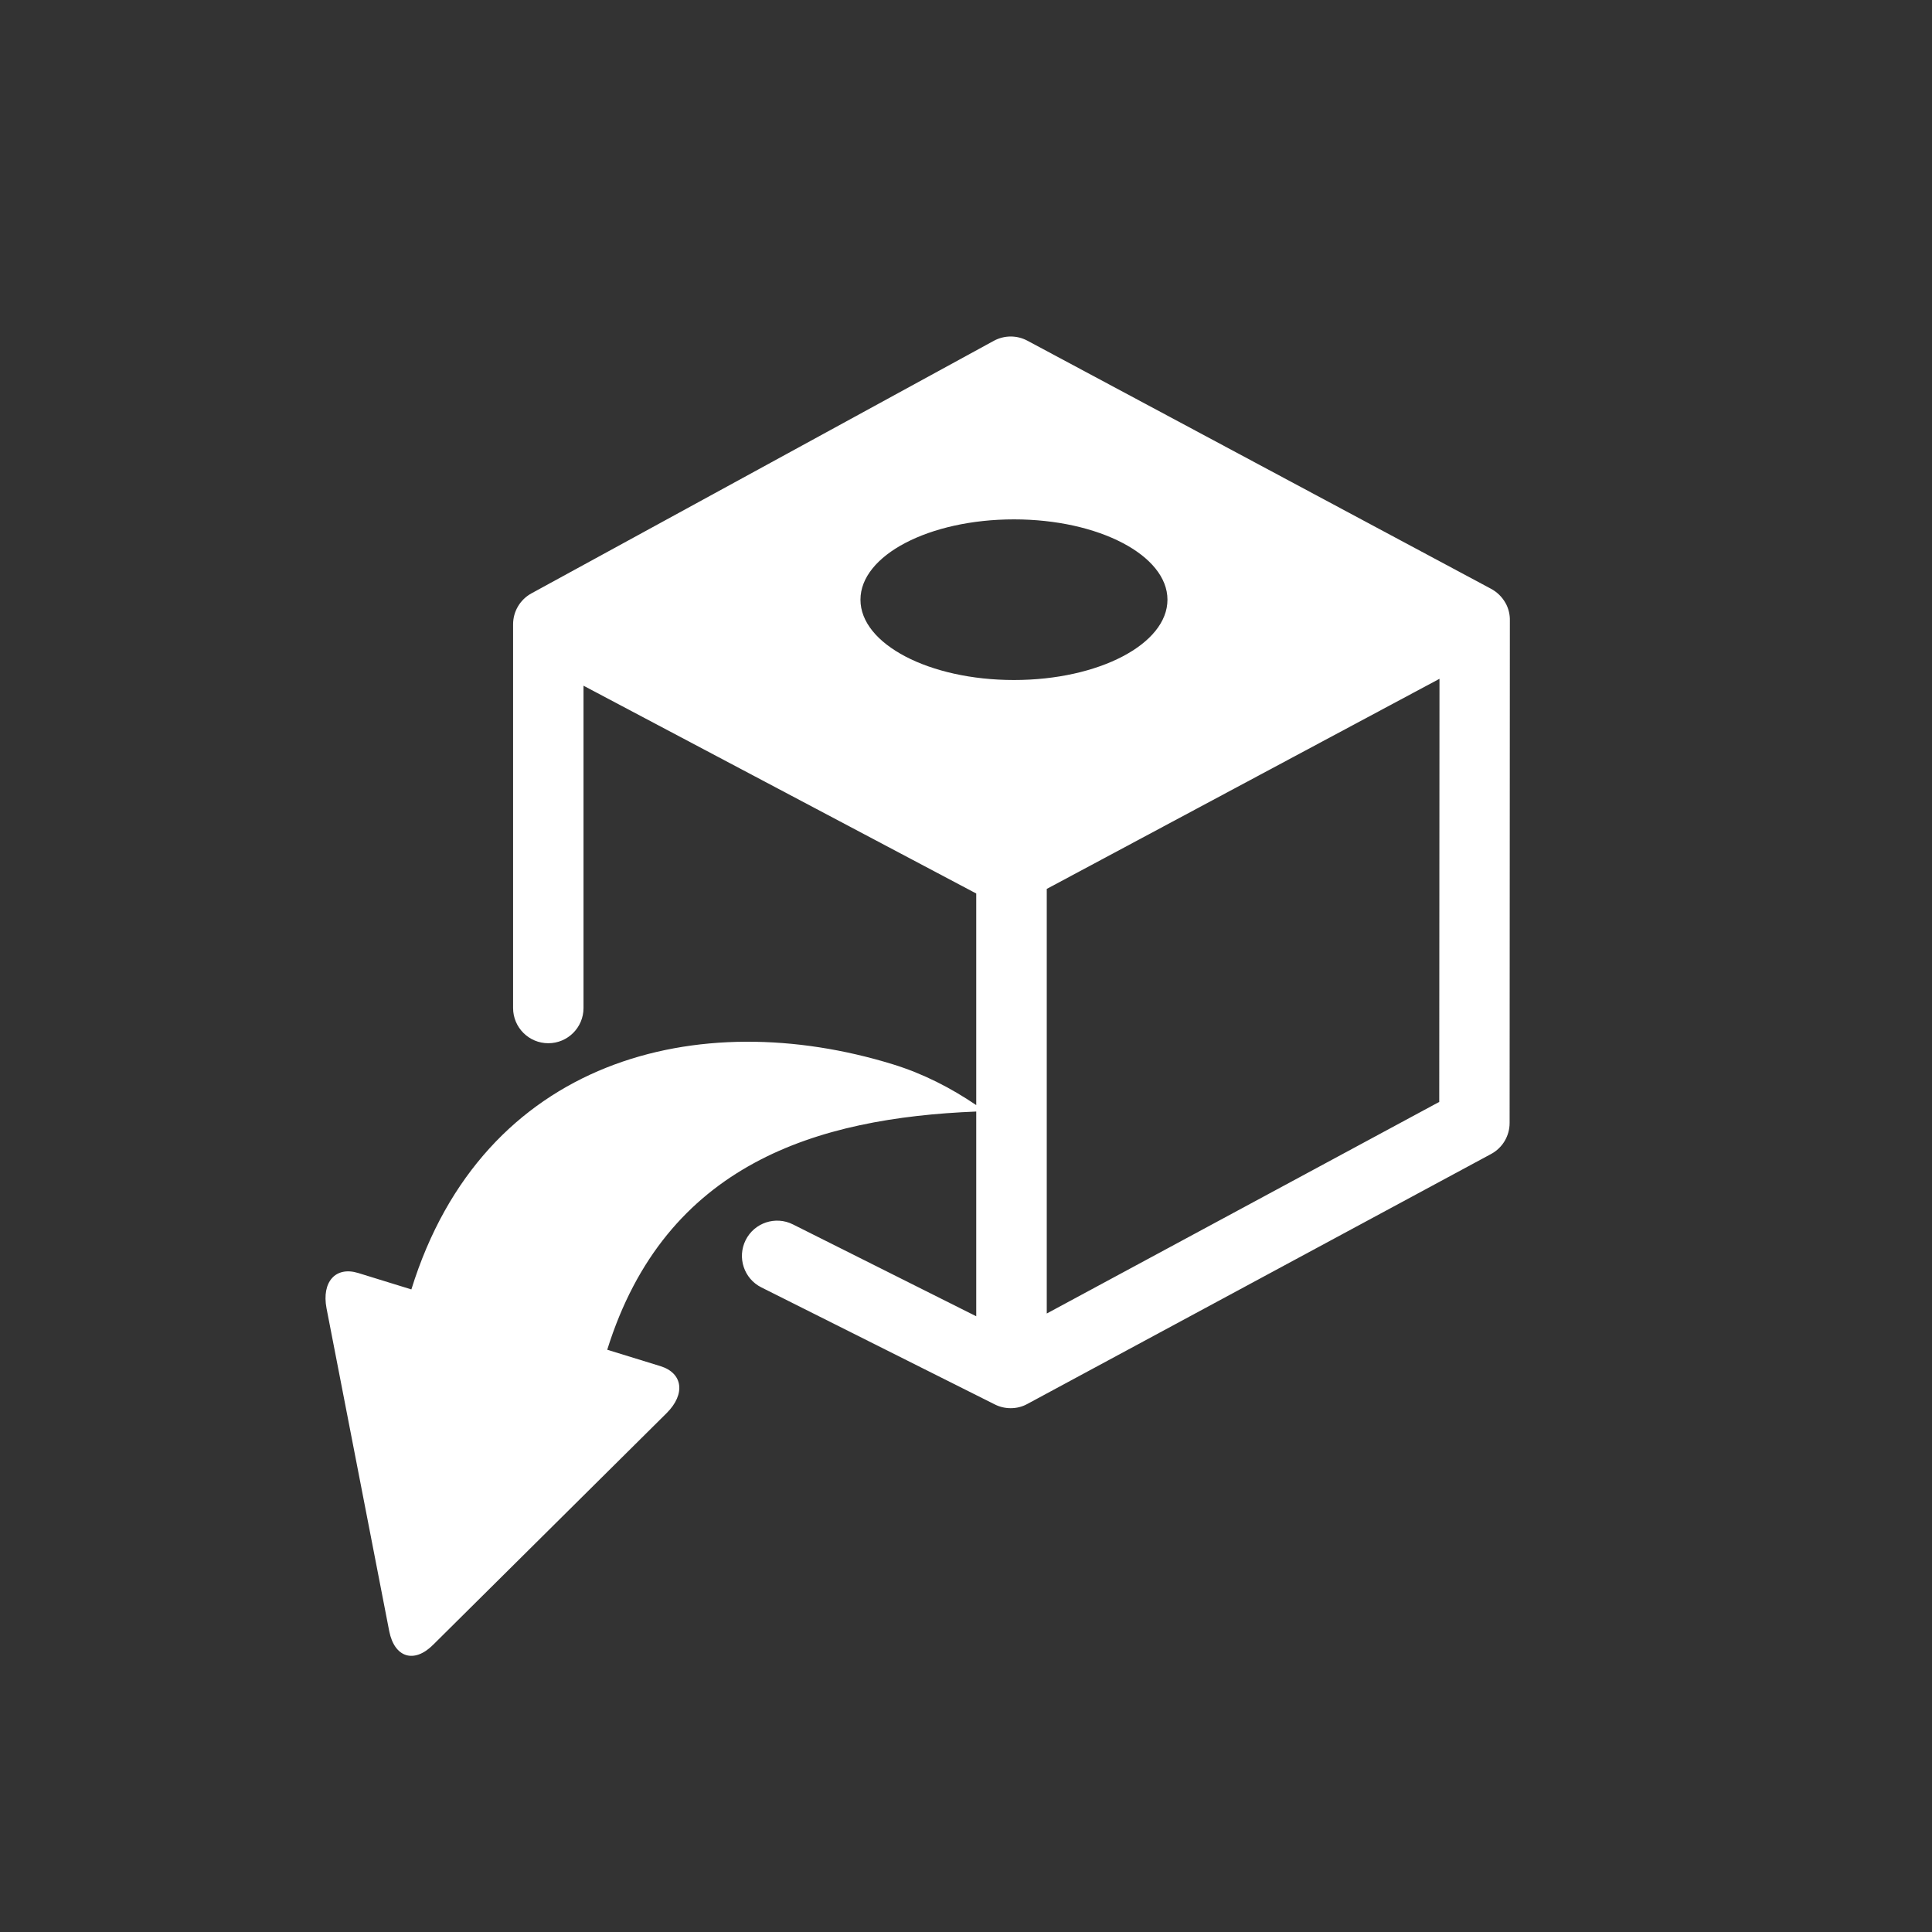 <?xml version="1.0" encoding="utf-8"?>
<!-- Generator: Adobe Illustrator 17.0.0, SVG Export Plug-In . SVG Version: 6.00 Build 0)  -->
<!DOCTYPE svg PUBLIC "-//W3C//DTD SVG 1.1//EN" "http://www.w3.org/Graphics/SVG/1.1/DTD/svg11.dtd">
<svg version="1.1" id="레이어_1" xmlns:svg="http://www.w3.org/2000/svg"
	 xmlns="http://www.w3.org/2000/svg" xmlns:xlink="http://www.w3.org/1999/xlink" x="0px" y="0px" width="40px" height="40px"
	 viewBox="0 0 40 40" enable-background="new 0 0 40 40" xml:space="preserve">
<rect x="0" y="0" width="40" height="40" fill="#333333" stroke="none"/>
<g>
	<path fill="#FFFFFF" d="M20.993,14.079c-1.755,0-3.178-0.744-3.178-1.663s1.423-1.663,3.178-1.663s3.178,0.744,3.178,1.663
		S22.748,14.079,20.993,14.079z M29.798,22.814l-8.126,4.381v-8.791l8.131-4.35L29.798,22.814z M31.182,12.506
		c-0.001-0.002-0.003-0.002-0.002-0.003l0,0c-0.003-0.005-0.006-0.01-0.009-0.016c-0.073-0.132-0.18-0.233-0.305-0.299L21.27,7.053
		c-0.218-0.116-0.478-0.114-0.694,0.003l-9.573,5.229c-0.234,0.128-0.38,0.373-0.38,0.64v7.945c0,0.403,0.327,0.729,0.729,0.729
		s0.729-0.326,0.729-0.729v-6.673l8.131,4.302v4.381c-0.524-0.355-1.095-0.65-1.724-0.844c-4.025-1.24-8.487-0.126-9.971,4.66
		l-1.101-0.34c-0.468-0.144-0.759,0.184-0.656,0.729l1.299,6.689c0.11,0.547,0.516,0.672,0.908,0.28l4.837-4.799
		c0.392-0.392,0.336-0.827-0.132-0.971l-1.1-0.339c1.206-3.862,4.353-4.799,7.64-4.932v4.239l-3.795-1.902
		c-0.359-0.181-0.799-0.036-0.979,0.325c-0.18,0.36-0.035,0.799,0.325,0.979l4.835,2.424c0.103,0.052,0.215,0.077,0.327,0.077
		c0.119,0,0.238-0.028,0.346-0.088l9.601-5.175c0.236-0.127,0.383-0.374,0.383-0.642l0.005-10.4
		C31.263,12.735,31.238,12.617,31.182,12.506z"/>
</g>
</svg>

